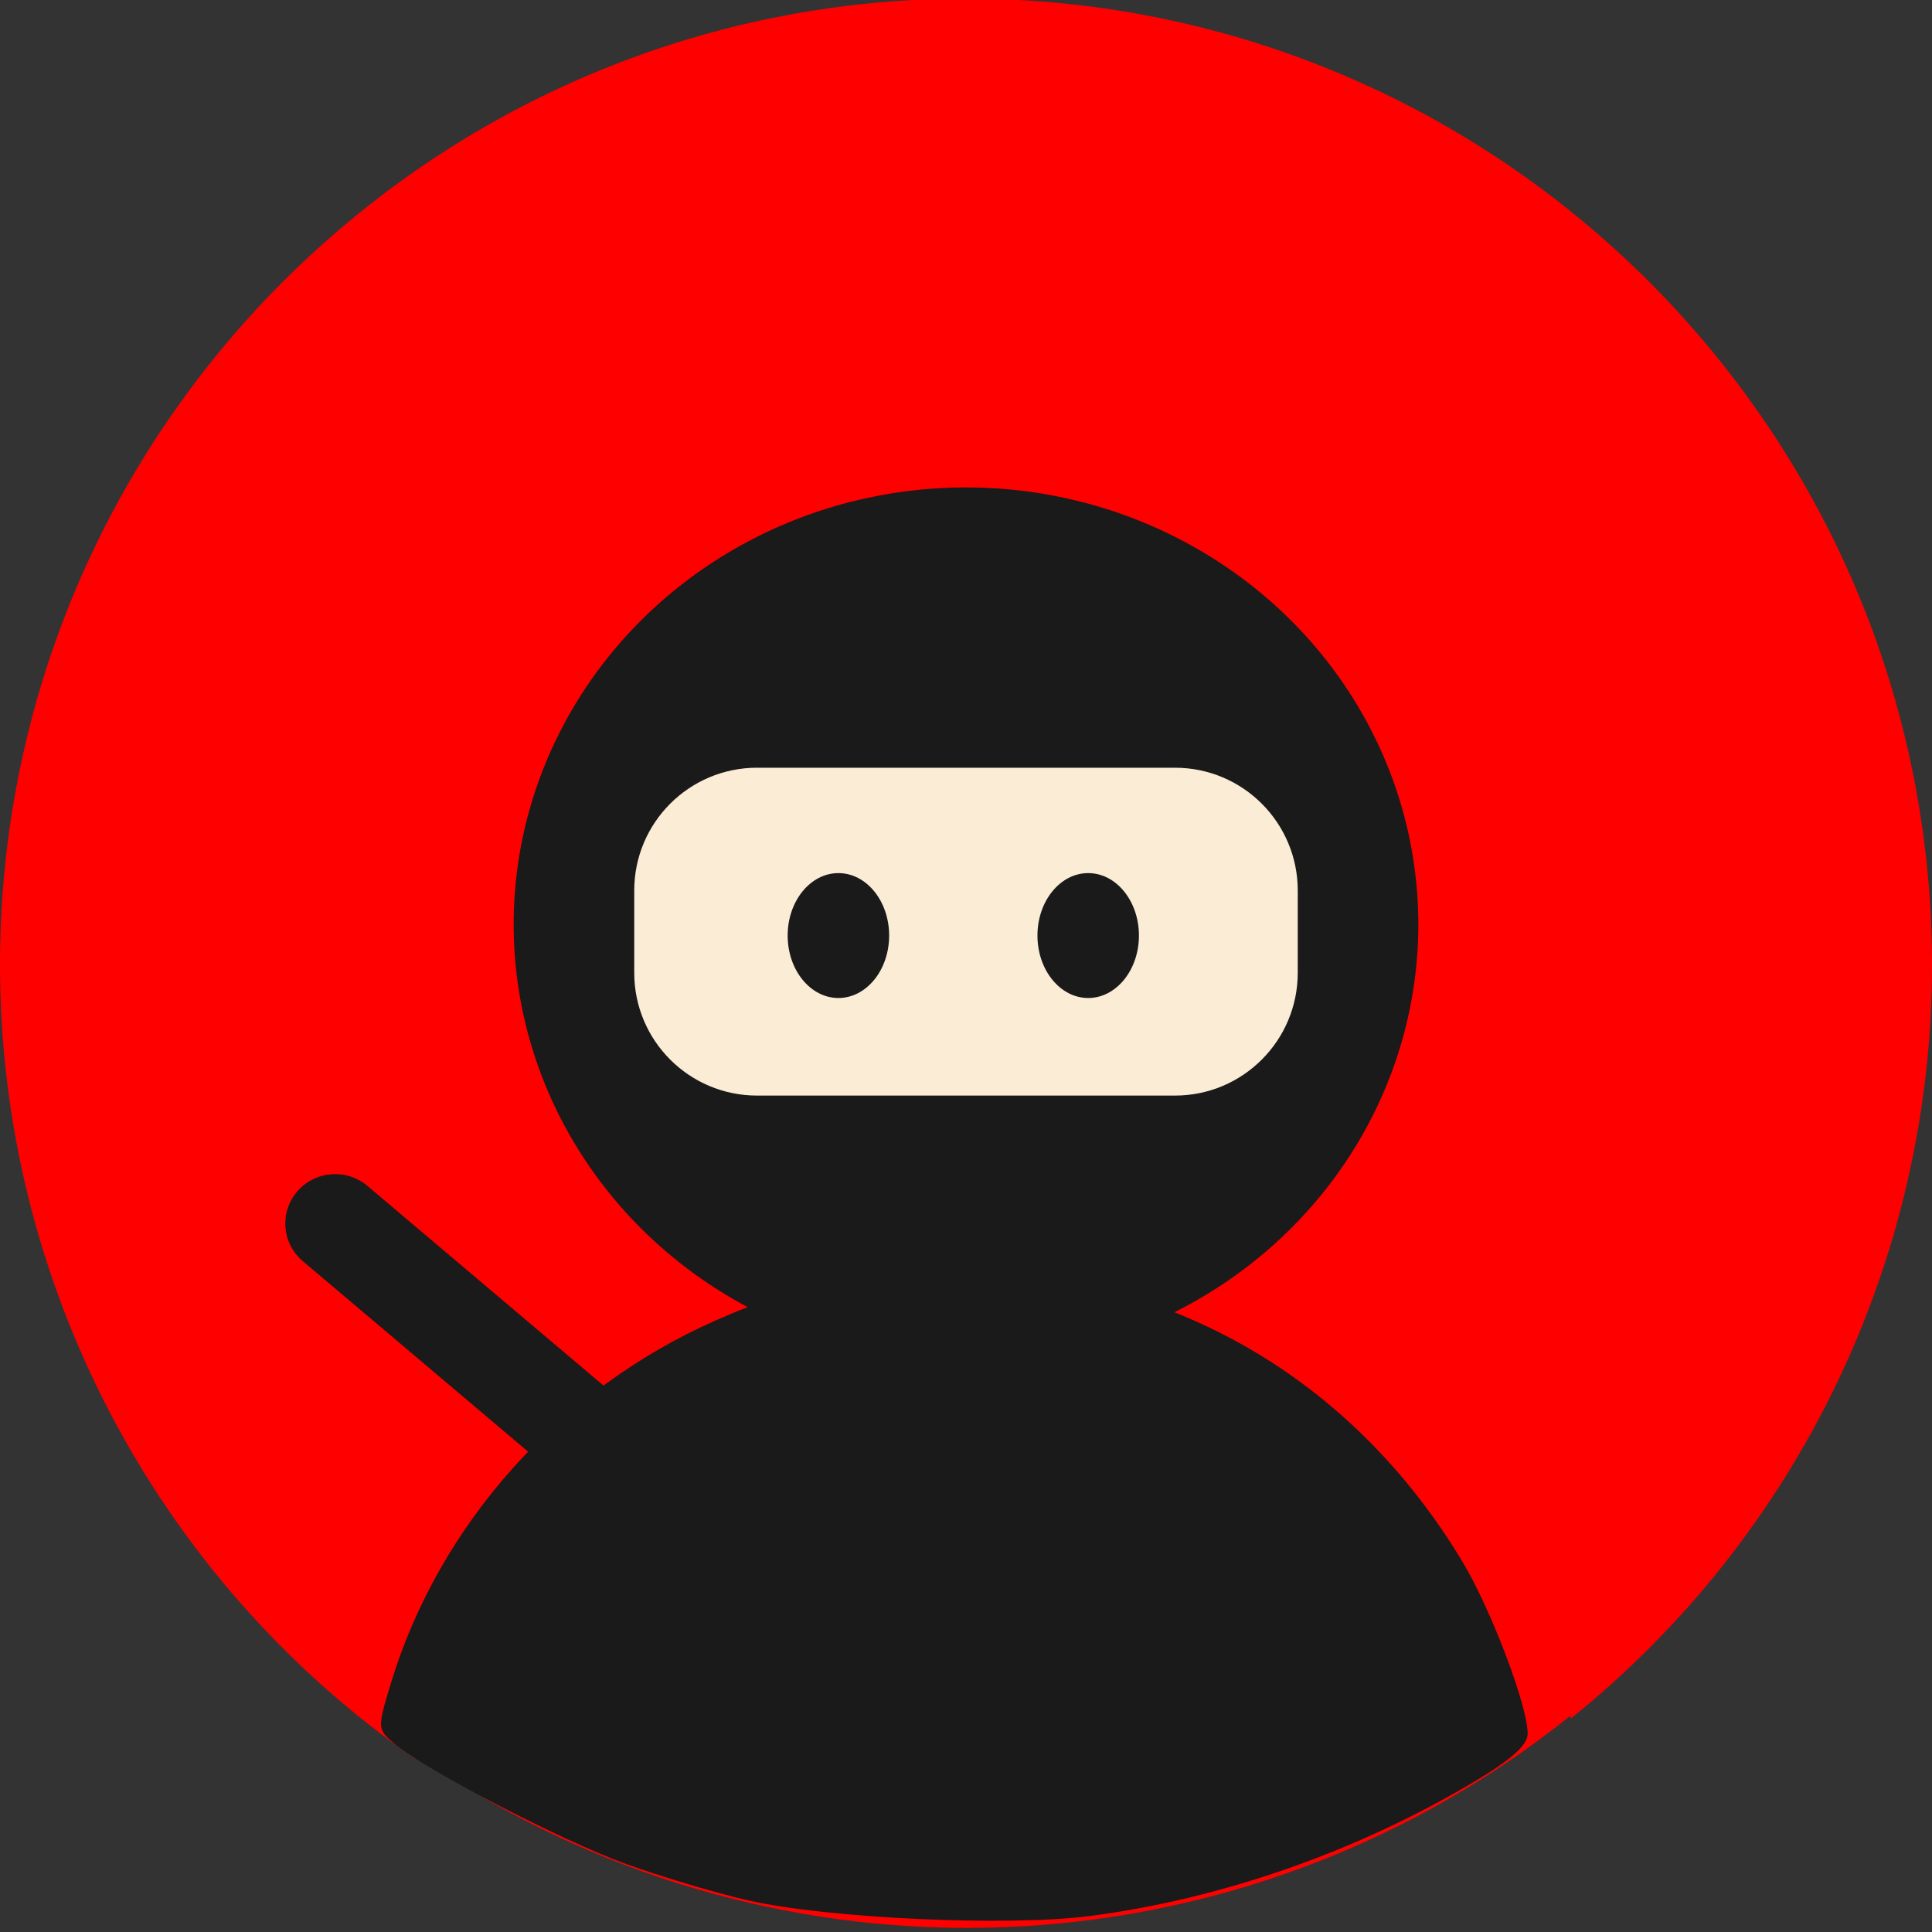 <?xml version="1.0" encoding="utf-8"?>
<!-- Generator: Adobe Illustrator 16.0.0, SVG Export Plug-In . SVG Version: 6.00 Build 0)  -->
<!DOCTYPE svg PUBLIC "-//W3C//DTD SVG 1.1//EN" "http://www.w3.org/Graphics/SVG/1.1/DTD/svg11.dtd">
<svg version="1.1"
	 id="svg3346" xmlns:cc="http://creativecommons.org/ns#" xmlns:dc="http://purl.org/dc/elements/1.1/" xmlns:inkscape="http://www.inkscape.org/namespaces/inkscape" xmlns:rdf="http://www.w3.org/1999/02/22-rdf-syntax-ns#" xmlns:sodipodi="http://sodipodi.sourceforge.net/DTD/sodipodi-0.dtd" xmlns:svg="http://www.w3.org/2000/svg"
	 xmlns="http://www.w3.org/2000/svg" xmlns:xlink="http://www.w3.org/1999/xlink" x="0px" y="0px" width="576px" height="576.043px"
	 viewBox="0 0 576 576.043" enable-background="new 0 0 576 576.043" xml:space="preserve">
<rect x="0" y="0" width="576" height="576.043" fill="#333333" stroke="none"/>
<g id="layer1" transform="translate(810.744,-103.278)">
	<path id="path4178" fill="#FF0000" d="M-522.744,102.856c-159.058,0-288,129.022-288,288.179
		c0.04,94.327,46.213,182.663,123.617,236.503c0.342-2.117,0.677-4.236,1.089-6.327c0.584-2.965,1.238-5.904,1.959-8.814
		c0.458-1.848,0.953-3.678,1.465-5.501c-0.395,1.439-0.771,2.887-1.132,4.342c-0.721,2.91-1.375,5.85-1.959,8.814
		c-0.412,2.091-0.747,4.21-1.089,6.327c48.239,33.607,105.602,51.641,164.383,51.678c65.377-0.039,128.796-22.334,179.831-63.221
		c0.056,0.262,0.113,0.523,0.173,0.783c68.037-54.675,107.631-137.268,107.663-224.584
		C-234.745,231.878-363.687,102.856-522.744,102.856z"/>
	<ellipse id="path3362" fill="#1A1A1A" cx="-522.744" cy="378.876" rx="134.856" ry="130.286"/>
	<path id="path4180" fill="#1A1A1A" d="M-587.819,669.821c-9.505-2.169-25.877-7.058-36.381-10.864
		c-19.426-7.04-60.003-28.143-69.114-35.944c-4.946-4.233-4.958-4.483-0.87-17.958c14.354-47.304,50.384-87.588,96.609-108.019
		c27.987-12.369,47.798-16.046,79.202-14.698c60.204,2.583,111.943,33.764,143.662,86.574c8.592,14.308,19.616,43.489,19.411,51.386
		c-0.086,3.283-4.791,7.498-15.575,13.952c-35.004,20.951-75.599,35.168-114.967,40.264
		C-510.404,677.694-564.163,675.221-587.819,669.821L-587.819,669.821z"/>
	<path id="rect4182" fill="#1A1A1A" d="M-701.206,456.837l212.429,179.645c6.234,5.272,6.974,14.564,1.65,20.756l0,0
		c-5.322,6.19-14.69,6.936-20.925,1.664L-720.48,479.256c-6.234-5.271-6.973-14.564-1.65-20.755l0,0
		C-716.809,452.309-707.44,451.565-701.206,456.837z"/>
	<path id="rect4207" fill="#FBECD6" d="M-585.047,332.165h124.604c20.218,0,36.606,16.389,36.606,36.606v24.532
		c0,20.217-16.389,36.606-36.606,36.606h-124.604c-20.217,0-36.606-16.39-36.606-36.606v-24.532
		C-621.653,348.554-605.264,332.165-585.047,332.165z"/>
	<ellipse id="ellipse4213" fill="#1A1A1A" cx="-560.785" cy="382.201" rx="15.128" ry="18.618"/>
	<ellipse id="ellipse4247" fill="#1A1A1A" cx="-486.313" cy="382.201" rx="15.128" ry="18.618"/>
</g>
</svg>
